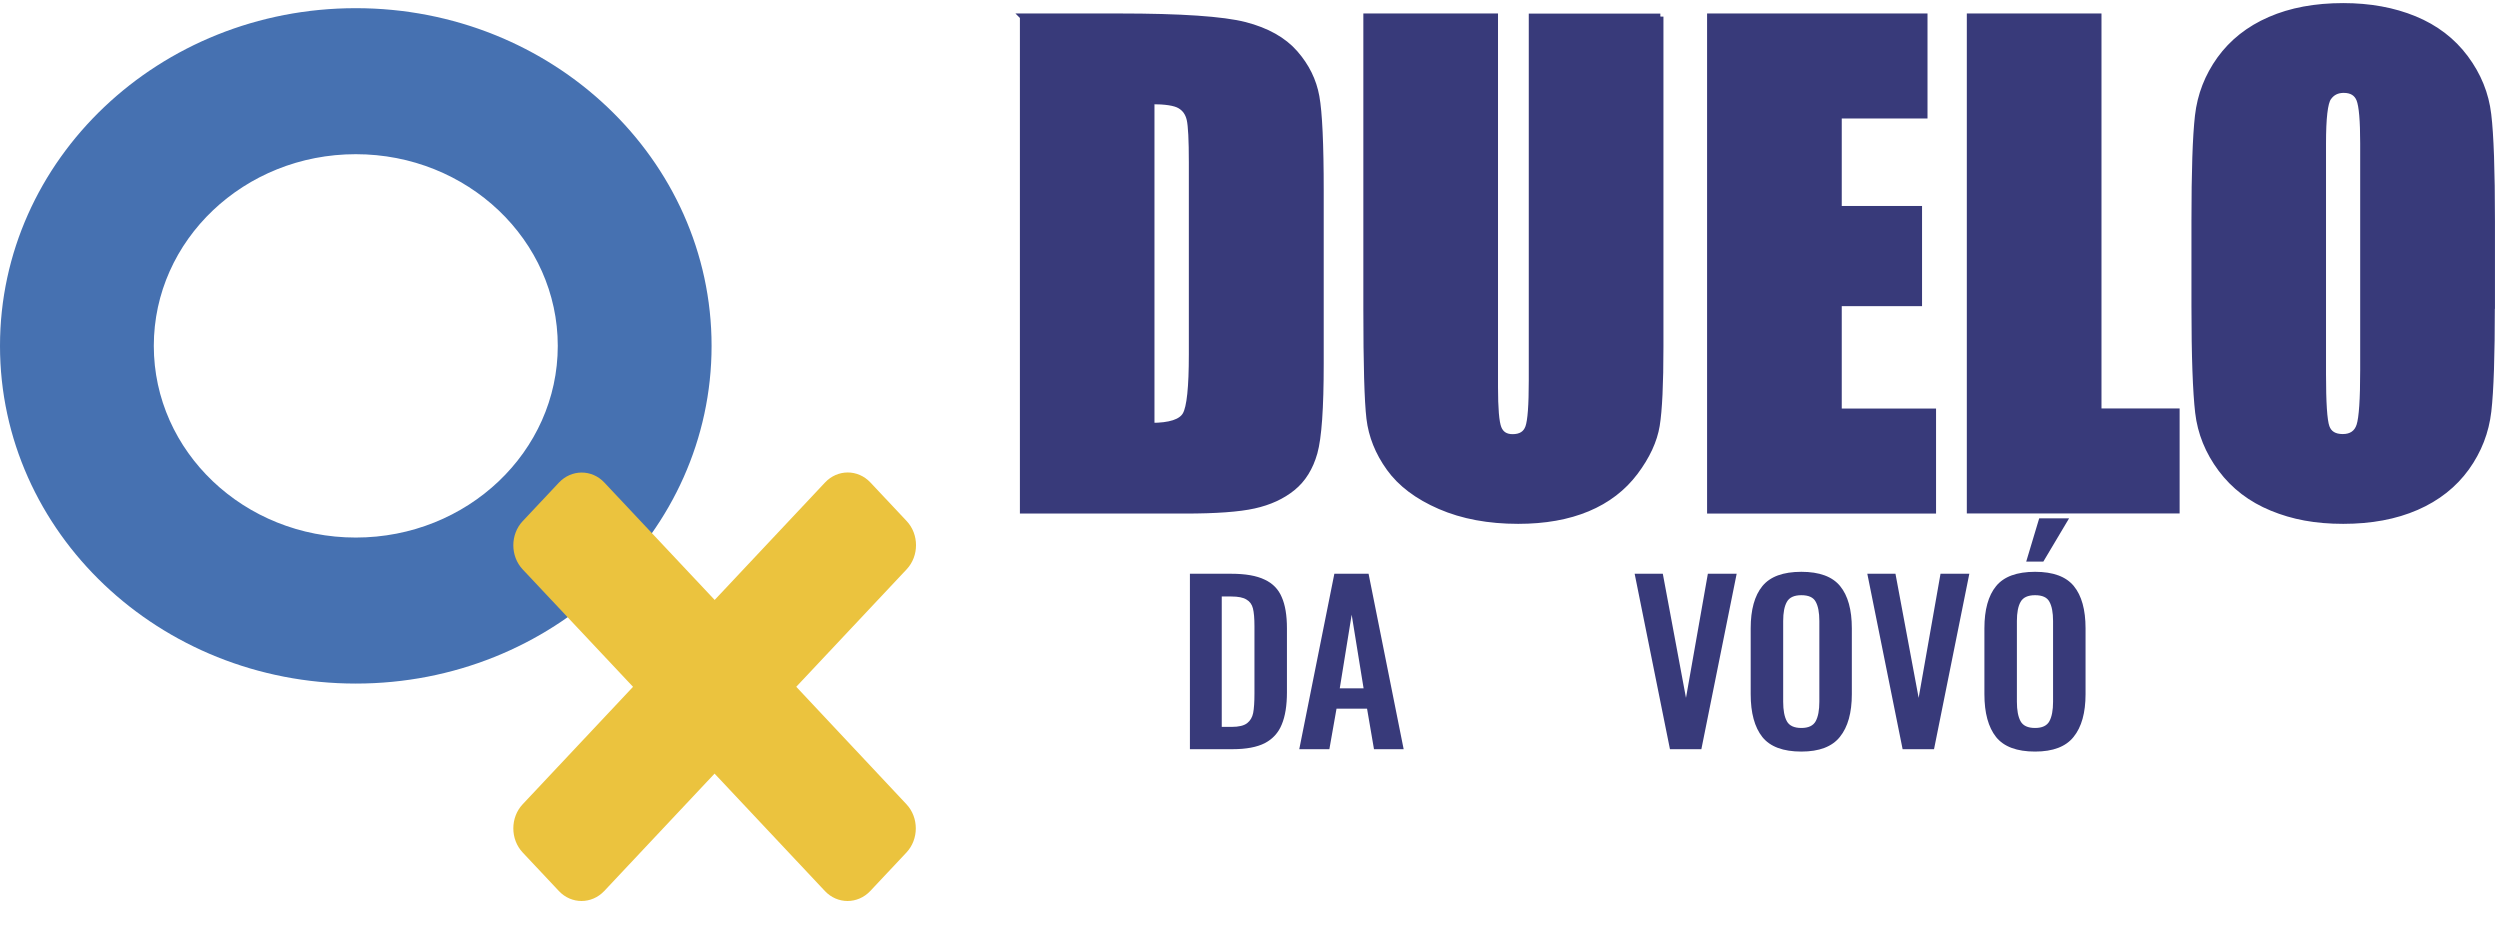 <svg width="404" height="153" viewBox="0 0 404 153" fill="none" xmlns="http://www.w3.org/2000/svg">
<path d="M264.16 92.719H268.71L272.455 112.774L275.99 92.719H280.645L274.94 121.069H269.865L264.16 92.719ZM291.101 121.454C288.161 121.454 286.061 120.672 284.801 119.109C283.541 117.522 282.911 115.212 282.911 112.179V101.539C282.911 98.529 283.541 96.254 284.801 94.714C286.061 93.174 288.161 92.404 291.101 92.404C294.018 92.404 296.106 93.174 297.366 94.714C298.626 96.254 299.256 98.529 299.256 101.539V112.179C299.256 115.189 298.614 117.487 297.331 119.074C296.071 120.661 293.994 121.454 291.101 121.454ZM291.101 117.639C292.244 117.639 293.014 117.277 293.411 116.554C293.808 115.831 294.006 114.781 294.006 113.404V100.349C294.006 98.972 293.808 97.934 293.411 97.234C293.038 96.534 292.268 96.184 291.101 96.184C289.934 96.184 289.153 96.546 288.756 97.269C288.359 97.969 288.161 98.996 288.161 100.349V113.404C288.161 114.781 288.359 115.831 288.756 116.554C289.153 117.277 289.934 117.639 291.101 117.639ZM301.758 92.719H306.308L310.053 112.774L313.588 92.719H318.243L312.538 121.069H307.463L301.758 92.719ZM328.87 121.454C325.93 121.454 323.83 120.672 322.57 119.109C321.31 117.522 320.68 115.212 320.68 112.179V101.539C320.68 98.529 321.31 96.254 322.57 94.714C323.83 93.174 325.93 92.404 328.87 92.404C331.786 92.404 333.875 93.174 335.135 94.714C336.395 96.254 337.025 98.529 337.025 101.539V112.179C337.025 115.189 336.383 117.487 335.1 119.074C333.84 120.661 331.763 121.454 328.87 121.454ZM328.87 117.639C330.013 117.639 330.783 117.277 331.18 116.554C331.576 115.831 331.775 114.781 331.775 113.404V100.349C331.775 98.972 331.576 97.934 331.18 97.234C330.806 96.534 330.036 96.184 328.87 96.184C327.703 96.184 326.921 96.546 326.525 97.269C326.128 97.969 325.93 98.996 325.93 100.349V113.404C325.93 114.781 326.128 115.831 326.525 116.554C326.921 117.277 327.703 117.639 328.87 117.639ZM329.535 83.759H334.365L330.2 90.759H327.435L329.535 83.759Z" fill="#383A7A"/>
<path fill-rule="evenodd" clip-rule="evenodd" d="M57.495 86.868C75.513 86.868 90.136 72.992 90.136 55.893C90.136 38.794 75.529 24.918 57.495 24.918C39.462 24.918 24.855 38.794 24.855 55.893C24.855 72.992 39.462 86.868 57.495 86.868ZM57.495 110.465C89.254 110.465 114.991 86.037 114.991 55.893C114.991 25.749 89.254 1.321 57.495 1.321C25.736 1.321 0 25.749 0 55.893C0 86.037 25.736 110.465 57.495 110.465Z" fill="#4671B1"/>
<path d="M128.683 110.975L146.518 91.997C148.531 89.854 148.531 86.347 146.518 84.204L140.662 77.972C138.632 75.812 135.355 75.812 133.325 77.972L115.491 96.949L97.656 77.972C95.644 75.829 92.366 75.829 90.337 77.972L84.464 84.22C82.451 86.364 82.451 89.87 84.464 92.014L102.298 110.991L84.464 129.968C82.451 132.112 82.451 135.618 84.464 137.762L90.32 143.993C92.333 146.137 95.61 146.137 97.64 143.993L115.474 125.016L133.308 143.993C135.321 146.137 138.599 146.137 140.628 143.993L146.484 137.762C148.497 135.618 148.497 132.112 146.484 129.968L128.667 110.975H128.683Z" fill="#EBC33E"/>
<path d="M192.29 92.719H198.975C201.262 92.719 203.058 93.034 204.365 93.664C205.672 94.27 206.593 95.216 207.13 96.499C207.69 97.759 207.97 99.439 207.97 101.539V111.864C207.97 114.011 207.69 115.749 207.13 117.079C206.593 118.409 205.683 119.412 204.4 120.089C203.117 120.742 201.378 121.069 199.185 121.069H192.29V92.719ZM199.045 117.464C200.188 117.464 201.017 117.266 201.53 116.869C202.043 116.472 202.37 115.924 202.51 115.224C202.65 114.501 202.72 113.439 202.72 112.039V101.189C202.72 99.929 202.638 98.972 202.475 98.319C202.312 97.665 201.962 97.187 201.425 96.884C200.912 96.557 200.095 96.394 198.975 96.394H197.435V117.464H199.045ZM215.631 92.719H221.161L226.831 121.069H222.036L220.916 114.524H215.981L214.826 121.069H209.961L215.631 92.719ZM220.356 111.234L218.431 99.334L216.506 111.234H220.356Z" fill="#383A7A"/>
<path d="M165.3 2.678H180.838C190.87 2.678 197.641 3.144 201.185 4.057C204.712 4.971 207.407 6.484 209.253 8.594C211.1 10.704 212.248 13.031 212.714 15.623C213.18 18.199 213.413 23.267 213.413 30.828V58.779C213.413 65.941 213.08 70.727 212.398 73.153C211.716 75.562 210.551 77.457 208.871 78.819C207.19 80.182 205.128 81.129 202.649 81.678C200.187 82.226 196.46 82.492 191.502 82.492H165.317V2.695L165.3 2.678ZM186.062 16.338V68.832C189.057 68.832 190.903 68.234 191.586 67.038C192.284 65.841 192.617 62.584 192.617 57.25V26.242C192.617 22.619 192.501 20.309 192.268 19.296C192.035 18.282 191.519 17.534 190.687 17.052C189.872 16.57 188.325 16.338 186.046 16.338H186.062Z" fill="#383A7A"/>
<path d="M165.3 2.678H180.838C190.87 2.678 197.641 3.144 201.185 4.057C204.712 4.971 207.407 6.484 209.253 8.594C211.1 10.704 212.248 13.031 212.714 15.623C213.18 18.199 213.413 23.267 213.413 30.828V58.779C213.413 65.941 213.08 70.727 212.398 73.153C211.716 75.562 210.551 77.457 208.871 78.819C207.19 80.182 205.128 81.129 202.649 81.678C200.187 82.226 196.46 82.492 191.502 82.492H165.317V2.695L165.3 2.678ZM186.062 16.338V68.832C189.057 68.832 190.903 68.234 191.586 67.038C192.284 65.841 192.617 62.584 192.617 57.25V26.242C192.617 22.619 192.501 20.309 192.268 19.296C192.035 18.282 191.519 17.534 190.687 17.052C189.872 16.57 188.325 16.338 186.046 16.338H186.062Z" stroke="#383A7A" stroke-miterlimit="10"/>
<path d="M268.313 2.678V56.004C268.313 62.052 268.113 66.29 267.714 68.749C267.314 71.192 266.15 73.718 264.22 76.293C262.274 78.869 259.728 80.83 256.551 82.159C253.373 83.489 249.63 84.154 245.338 84.154C240.563 84.154 236.354 83.373 232.711 81.794C229.067 80.215 226.339 78.155 224.526 75.629C222.712 73.103 221.647 70.428 221.315 67.619C220.982 64.811 220.816 58.895 220.816 49.905V2.678H241.578V62.518C241.578 66.007 241.761 68.234 242.144 69.198C242.526 70.162 243.291 70.66 244.439 70.66C245.754 70.66 246.602 70.129 246.985 69.065C247.367 68.001 247.55 65.476 247.55 61.504V2.695H268.313V2.678Z" fill="#383A7A"/>
<path d="M268.313 2.678V56.004C268.313 62.052 268.113 66.29 267.714 68.749C267.314 71.192 266.15 73.718 264.22 76.293C262.274 78.869 259.728 80.83 256.551 82.159C253.373 83.489 249.63 84.154 245.338 84.154C240.563 84.154 236.354 83.373 232.711 81.794C229.067 80.215 226.339 78.155 224.526 75.629C222.712 73.103 221.647 70.428 221.315 67.619C220.982 64.811 220.816 58.895 220.816 49.905V2.678H241.578V62.518C241.578 66.007 241.761 68.234 242.144 69.198C242.526 70.162 243.291 70.66 244.439 70.66C245.754 70.66 246.602 70.129 246.985 69.065C247.367 68.001 247.55 65.476 247.55 61.504V2.695H268.313V2.678Z" stroke="#383A7A" stroke-miterlimit="10"/>
<path d="M276.365 2.678H310.985V18.648H297.127V33.786H310.103V48.974H297.127V66.522H312.366V82.492H276.365V2.695V2.678Z" fill="#383A7A"/>
<path d="M276.365 2.678H310.985V18.648H297.127V33.786H310.103V48.974H297.127V66.522H312.366V82.492H276.365V2.695V2.678Z" stroke="#383A7A" stroke-miterlimit="10"/>
<path d="M339.1 2.678V66.506H351.727V82.475H318.338V2.678H339.1Z" fill="#383A7A"/>
<path d="M339.1 2.678V66.506H351.727V82.475H318.338V2.678H339.1Z" stroke="#383A7A" stroke-miterlimit="10"/>
<path d="M402.668 49.407C402.668 57.433 402.485 63.099 402.102 66.439C401.72 69.78 400.539 72.821 398.559 75.579C396.563 78.338 393.884 80.465 390.49 81.944C387.096 83.423 383.154 84.154 378.662 84.154C374.17 84.154 370.543 83.456 367.149 82.06C363.756 80.664 361.011 78.57 358.931 75.778C356.851 72.987 355.62 69.946 355.238 66.656C354.855 63.365 354.639 57.616 354.639 49.407V35.747C354.639 27.738 354.822 22.054 355.205 18.714C355.587 15.374 356.768 12.333 358.748 9.575C360.744 6.816 363.423 4.689 366.817 3.21C370.211 1.731 374.153 1 378.662 1C382.937 1 386.78 1.698 390.174 3.094C393.568 4.49 396.313 6.583 398.393 9.375C400.472 12.167 401.703 15.208 402.086 18.498C402.485 21.788 402.685 27.538 402.685 35.747V49.407H402.668ZM381.906 23.184C381.906 19.479 381.706 17.102 381.29 16.055C380.874 15.025 380.026 14.51 378.745 14.51C377.664 14.51 376.832 14.925 376.25 15.773C375.667 16.604 375.384 19.08 375.384 23.184V60.441C375.384 65.077 375.567 67.935 375.95 69.015C376.333 70.095 377.214 70.644 378.595 70.644C379.976 70.644 380.908 70.012 381.307 68.766C381.706 67.52 381.906 64.545 381.906 59.842V23.168V23.184Z" fill="#383A7A"/>
<path d="M402.668 49.407C402.668 57.433 402.485 63.099 402.102 66.439C401.72 69.78 400.539 72.821 398.559 75.579C396.563 78.338 393.884 80.465 390.49 81.944C387.096 83.423 383.154 84.154 378.662 84.154C374.17 84.154 370.543 83.456 367.149 82.06C363.756 80.664 361.011 78.57 358.931 75.778C356.851 72.987 355.62 69.946 355.238 66.656C354.855 63.365 354.639 57.616 354.639 49.407V35.747C354.639 27.738 354.822 22.054 355.205 18.714C355.587 15.374 356.768 12.333 358.748 9.575C360.744 6.816 363.423 4.689 366.817 3.21C370.211 1.731 374.153 1 378.662 1C382.937 1 386.78 1.698 390.174 3.094C393.568 4.49 396.313 6.583 398.393 9.375C400.472 12.167 401.703 15.208 402.086 18.498C402.485 21.788 402.685 27.538 402.685 35.747V49.407H402.668ZM381.906 23.184C381.906 19.479 381.706 17.102 381.29 16.055C380.874 15.025 380.026 14.51 378.745 14.51C377.664 14.51 376.832 14.925 376.25 15.773C375.667 16.604 375.384 19.08 375.384 23.184V60.441C375.384 65.077 375.567 67.935 375.95 69.015C376.333 70.095 377.214 70.644 378.595 70.644C379.976 70.644 380.908 70.012 381.307 68.766C381.706 67.52 381.906 64.545 381.906 59.842V23.168V23.184Z" stroke="#383A7A" stroke-miterlimit="10"/>
</svg>
